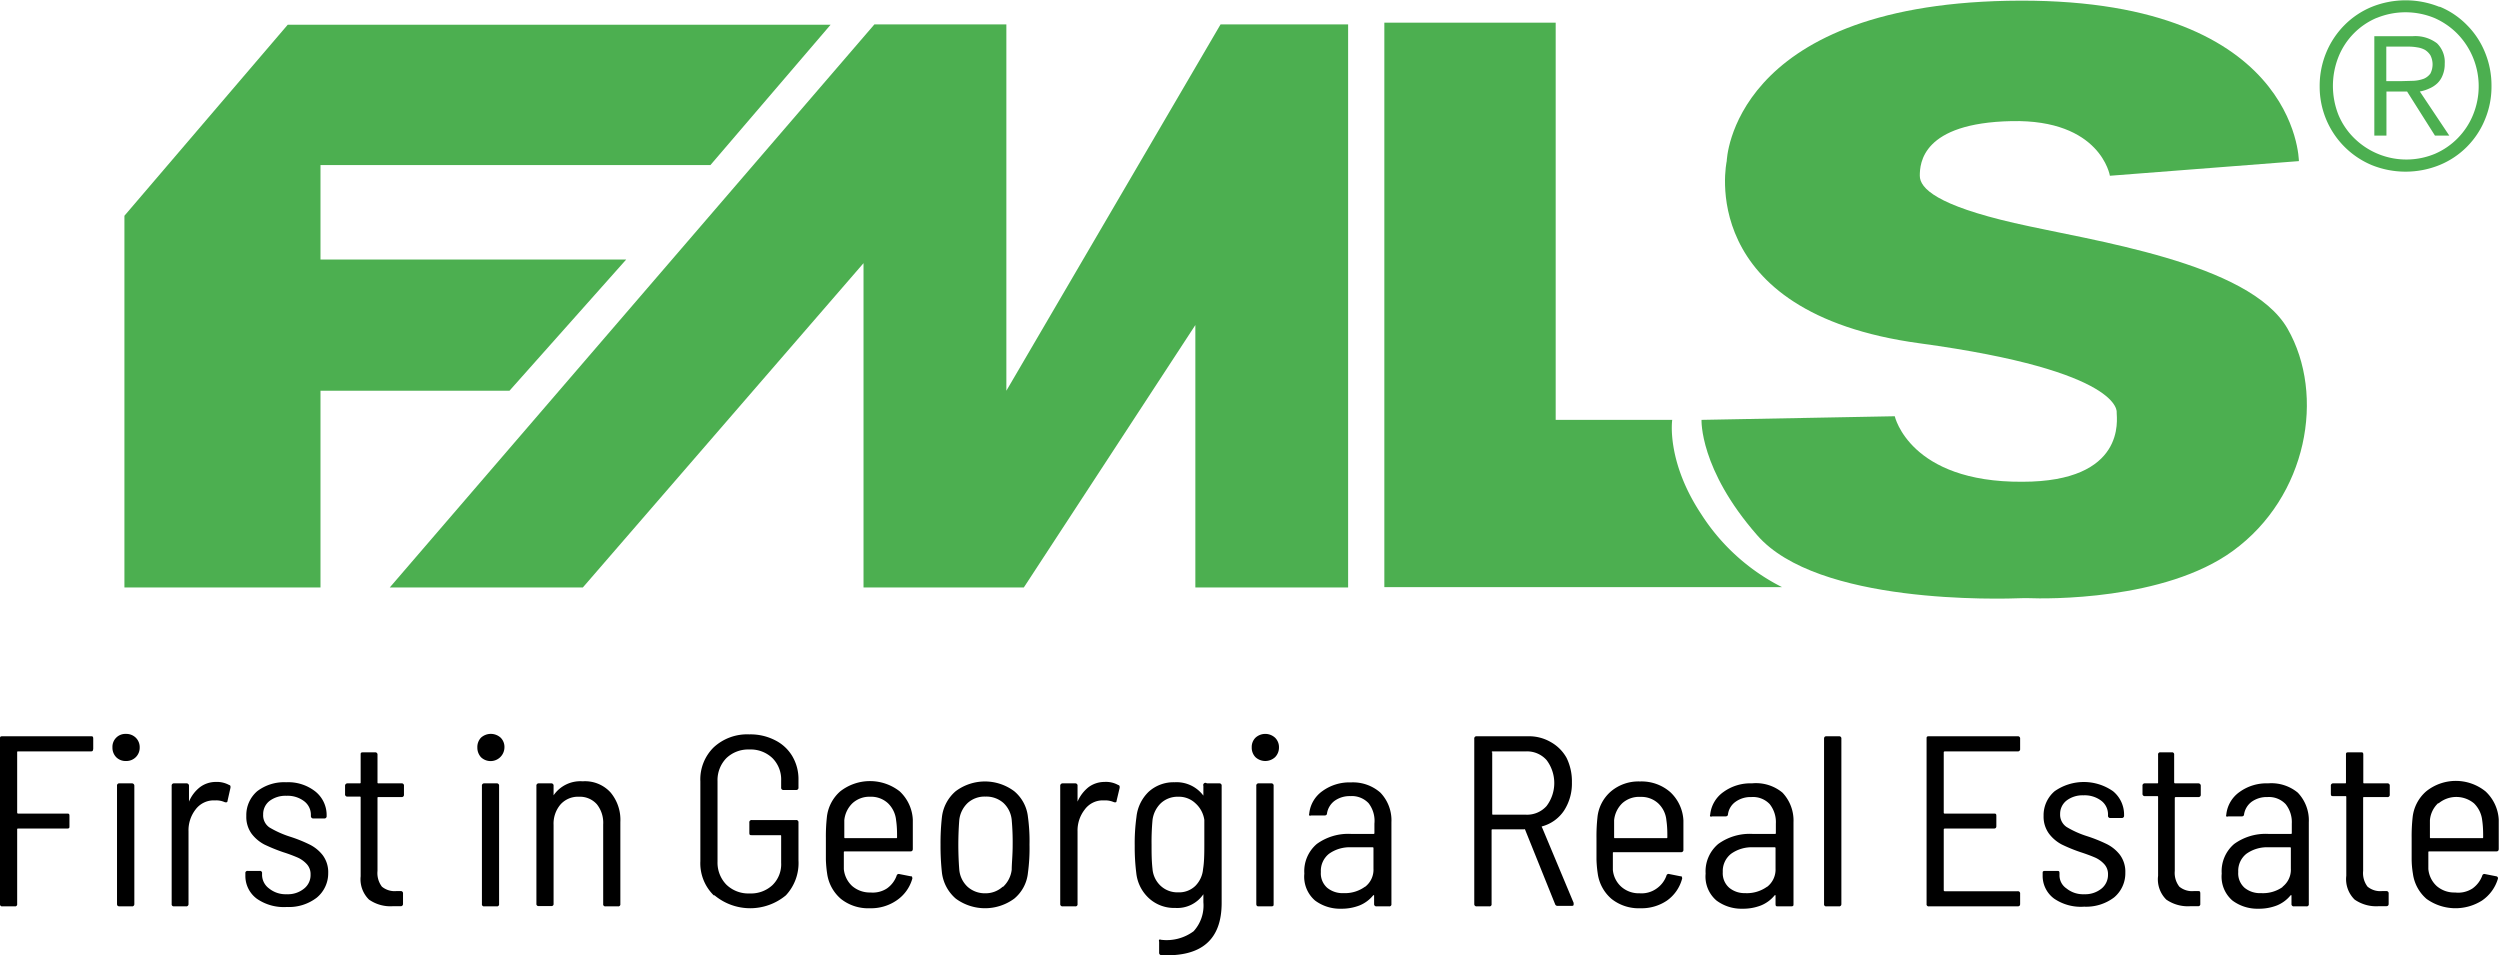 <svg xmlns="http://www.w3.org/2000/svg" viewBox="0 0 158.74 60.66"><defs><style>.cls-1,.cls-2{fill:#4caf50;}.cls-1{fill-rule:evenodd;}</style></defs><title>fmls-logo-tag-RGB</title><g id="Layer_1" data-name="Layer 1"><path class="cls-1" d="M151.14,52.66l12.27-.23s.94,4.2,8.09,4.16c6.63,0,6-4,6-4.39,0,0,.5-2.63-12.5-4.4-14.38-1.95-12.26-11.57-12.26-11.57s.28-9.83,17.82-10.18c18.45-.36,18.51,10.18,18.51,10.18l-12,.93s-.58-3.59-6.25-3.47S165,36.36,165,37.16s1.09,1.87,6,3,14.93,2.49,17.35,6.71,1.26,10.67-3.47,14.11c-4.34,3.16-11.85,3.05-13,3h-.32c-1.51.06-13.07.41-16.89-4C151,55.79,151.14,52.66,151.14,52.66Z" transform="translate(-43.1 -26)"/><path class="cls-1" d="M131,27.44h10.88V52.66h7.4s-.4,2.61,1.85,6a13.06,13.06,0,0,0,5.12,4.62H131Z" transform="translate(-43.1 -26)"/><path class="cls-1" d="M67.85,63.3,98.62,27.55H107V50.81L120.6,27.55h8.1V63.3H119V46.64L108.11,63.3H97.93V42.71L80.11,63.3Z" transform="translate(-43.1 -26)"/><path class="cls-1" d="M51,63.3H63.45V50.81h12l7.41-8.33H63.45v-6H88.21l7.63-8.91H61.37L51,39.7Z" transform="translate(-43.1 -26)"/><path class="cls-2" d="M198,26.42a5.16,5.16,0,0,1,1.73,1.16,5.24,5.24,0,0,1,1.15,1.73,5.5,5.5,0,0,1,.42,2.15,5.41,5.41,0,0,1-.42,2.14A5.26,5.26,0,0,1,198,36.48a5.74,5.74,0,0,1-4.31,0,5.39,5.39,0,0,1-3.3-5,5.5,5.5,0,0,1,.42-2.15,5.4,5.4,0,0,1,1.15-1.73,5.27,5.27,0,0,1,1.73-1.16,5.74,5.74,0,0,1,4.31,0Zm-4,.72a4.5,4.5,0,0,0-2.42,2.48,5,5,0,0,0,0,3.67,4.5,4.5,0,0,0,1,1.48,4.72,4.72,0,0,0,5.12,1,4.57,4.57,0,0,0,2.43-2.48,4.78,4.78,0,0,0-1-5.15,4.68,4.68,0,0,0-1.46-1,4.83,4.83,0,0,0-3.66,0Zm-.14,7.47V28.3h2.42a2.27,2.27,0,0,1,1.56.45,1.66,1.66,0,0,1,.49,1.3,1.81,1.81,0,0,1-.13.72,1.42,1.42,0,0,1-.34.52,1.72,1.72,0,0,1-.51.33,2.47,2.47,0,0,1-.6.19l1.87,2.8h-.91l-1.77-2.8h-1.31v2.8Zm2.5-3.48A2.19,2.19,0,0,0,197,31a1,1,0,0,0,.42-.33,1.28,1.28,0,0,0,0-1.16,1.1,1.1,0,0,0-.34-.34,1.43,1.43,0,0,0-.48-.16,3.21,3.21,0,0,0-.55-.05h-1.43v2.19h1Z" transform="translate(-43.1 -26)"/><path d="M48.87,73.71H44.25a.05.05,0,0,0-.06.06v3.82s0,.07.06.07h3.1c.11,0,.16,0,.16.15v.65c0,.1,0,.15-.16.15h-3.1a.05.05,0,0,0-.06.06V83.4a.13.13,0,0,1-.15.15h-.79a.13.13,0,0,1-.15-.15V72.91c0-.11,0-.16.15-.16h5.62c.1,0,.15,0,.15.16v.64C49,73.66,49,73.71,48.87,73.71Z" transform="translate(-43.1 -26)"/><path d="M50.48,74.08a.86.86,0,0,1-.24-.62.82.82,0,0,1,.86-.86.86.86,0,0,1,.62.24.84.84,0,0,1,.25.62.84.84,0,0,1-.87.86A.83.83,0,0,1,50.48,74.08Zm.05,9.32V75.9a.14.14,0,0,1,.16-.16h.78a.15.15,0,0,1,.16.16v7.5a.14.14,0,0,1-.16.15h-.78C50.58,83.55,50.53,83.5,50.53,83.4Z" transform="translate(-43.1 -26)"/><path d="M57.66,75.85c.07,0,.09.09.07.19l-.18.8c0,.1-.07.13-.19.09a1.33,1.33,0,0,0-.54-.11l-.18,0a1.44,1.44,0,0,0-1.13.59,2.15,2.15,0,0,0-.44,1.38V83.4a.14.14,0,0,1-.16.15h-.79A.13.13,0,0,1,54,83.4V75.9a.14.14,0,0,1,.15-.16h.79a.15.15,0,0,1,.16.16v1s0,0,0,0a.05.05,0,0,0,0,0,2.28,2.28,0,0,1,.7-.92,1.68,1.68,0,0,1,1-.33A1.62,1.62,0,0,1,57.66,75.85Z" transform="translate(-43.1 -26)"/><path d="M59.4,83.06a1.8,1.8,0,0,1-.72-1.47v-.14a.13.13,0,0,1,.15-.15h.76a.13.13,0,0,1,.15.15v.11a1.08,1.08,0,0,0,.44.85,1.67,1.67,0,0,0,1.13.37,1.62,1.62,0,0,0,1.1-.36,1.09,1.09,0,0,0,.41-.89.93.93,0,0,0-.23-.65,1.76,1.76,0,0,0-.57-.42,9.5,9.5,0,0,0-.94-.35,10.86,10.86,0,0,1-1.2-.49,2.45,2.45,0,0,1-.81-.69,1.82,1.82,0,0,1-.33-1.12,2,2,0,0,1,.69-1.57,2.81,2.81,0,0,1,1.84-.57,2.78,2.78,0,0,1,1.87.6,1.92,1.92,0,0,1,.7,1.54v0a.14.14,0,0,1-.15.16H63a.15.15,0,0,1-.16-.16v-.06a1.08,1.08,0,0,0-.42-.87,1.73,1.73,0,0,0-1.13-.35,1.68,1.68,0,0,0-1.08.33,1.06,1.06,0,0,0-.4.86.93.93,0,0,0,.4.82,6.24,6.24,0,0,0,1.29.58,9,9,0,0,1,1.25.5,2.41,2.41,0,0,1,.84.68,1.8,1.8,0,0,1,.35,1.14A2,2,0,0,1,63.21,83a2.9,2.9,0,0,1-1.9.59A3,3,0,0,1,59.4,83.06Z" transform="translate(-43.1 -26)"/><path d="M68.59,76.61H67.13a.05.05,0,0,0-.06.06V81.3a1.42,1.42,0,0,0,.28,1,1.27,1.27,0,0,0,.92.28h.26a.14.14,0,0,1,.16.16v.65a.14.14,0,0,1-.16.15l-.48,0a2.37,2.37,0,0,1-1.52-.42A1.81,1.81,0,0,1,66,81.64v-5a.05.05,0,0,0-.06-.06h-.77a.14.14,0,0,1-.16-.16V75.9a.15.15,0,0,1,.16-.16h.77a.05.05,0,0,0,.06-.06V73.92c0-.1,0-.15.16-.15h.75a.14.14,0,0,1,.16.15v1.76a.05.05,0,0,0,.06.06h1.46a.14.14,0,0,1,.16.16v.55A.14.14,0,0,1,68.59,76.61Z" transform="translate(-43.1 -26)"/><path d="M73.64,74.08a.9.9,0,0,1-.23-.62.86.86,0,0,1,.23-.62.93.93,0,0,1,1.25,0,.83.83,0,0,1,.24.62.88.88,0,0,1-1.49.62Zm.06,9.32V75.9a.14.14,0,0,1,.15-.16h.79a.14.14,0,0,1,.15.16v7.5a.13.13,0,0,1-.15.15h-.79A.13.13,0,0,1,73.7,83.4Z" transform="translate(-43.1 -26)"/><path d="M81.87,76.32a2.71,2.71,0,0,1,.62,1.88v5.2a.13.13,0,0,1-.15.15h-.79a.13.13,0,0,1-.15-.15V78.35A1.88,1.88,0,0,0,81,77.07a1.44,1.44,0,0,0-1.14-.48,1.49,1.49,0,0,0-1.17.49,1.88,1.88,0,0,0-.44,1.3v5a.13.13,0,0,1-.15.15h-.79a.13.13,0,0,1-.15-.15V75.9a.14.14,0,0,1,.15-.16h.79a.14.14,0,0,1,.15.16v.6a.05.05,0,0,0,0,0s0,0,0,0a2.06,2.06,0,0,1,1.85-.89A2.19,2.19,0,0,1,81.87,76.32Z" transform="translate(-43.1 -26)"/><path d="M88.42,82.85a2.85,2.85,0,0,1-.85-2.17V75.62a2.85,2.85,0,0,1,.85-2.17,3.13,3.13,0,0,1,2.26-.82,3.41,3.41,0,0,1,1.63.37,2.64,2.64,0,0,1,1.09,1,2.86,2.86,0,0,1,.4,1.53V76a.14.14,0,0,1-.16.16h-.78A.14.14,0,0,1,92.7,76v-.43a1.92,1.92,0,0,0-.55-1.43,2,2,0,0,0-1.47-.55,2,2,0,0,0-1.46.55,2,2,0,0,0-.56,1.46v5.12a2,2,0,0,0,.56,1.45,2,2,0,0,0,1.48.56,2,2,0,0,0,1.45-.53,1.85,1.85,0,0,0,.55-1.42V79.09a.05.05,0,0,0-.06-.06h-1.8c-.11,0-.16,0-.16-.15v-.65a.14.14,0,0,1,.16-.16h2.8a.14.14,0,0,1,.16.16v2.4A3,3,0,0,1,93,82.85a3.54,3.54,0,0,1-4.53,0Z" transform="translate(-43.1 -26)"/><path d="M99.42,82.41a1.68,1.68,0,0,0,.61-.8.14.14,0,0,1,.18-.11l.71.14c.06,0,.09,0,.1.07a.14.14,0,0,1,0,.11,2.48,2.48,0,0,1-1,1.36,2.86,2.86,0,0,1-1.69.49,2.77,2.77,0,0,1-1.83-.59,2.58,2.58,0,0,1-.88-1.61,7.34,7.34,0,0,1-.08-.91c0-.35,0-.64,0-.87V79.2a11,11,0,0,1,.06-1.28,2.53,2.53,0,0,1,.85-1.67,3.06,3.06,0,0,1,3.78,0,2.63,2.63,0,0,1,.83,1.79c0,.34,0,1,0,1.86,0,.11-.05.16-.15.16H96.74a.05.05,0,0,0-.06.06c0,.32,0,.67,0,1.06a1.67,1.67,0,0,0,.53,1.08,1.72,1.72,0,0,0,1.17.41A1.64,1.64,0,0,0,99.42,82.41ZM97.23,77a1.73,1.73,0,0,0-.52,1.08q0,.64,0,1.08a.05.05,0,0,0,.06.06H100a.05.05,0,0,0,.06-.06c0-.3,0-.66-.06-1.07A1.73,1.73,0,0,0,99.48,77a1.58,1.58,0,0,0-1.12-.41A1.59,1.59,0,0,0,97.23,77Z" transform="translate(-43.1 -26)"/><path d="M103.79,83.06a2.58,2.58,0,0,1-.88-1.64,15.58,15.58,0,0,1-.09-1.79,14.91,14.91,0,0,1,.09-1.76,2.55,2.55,0,0,1,.87-1.63,3.1,3.1,0,0,1,3.72,0,2.46,2.46,0,0,1,.87,1.63,11.31,11.31,0,0,1,.1,1.76,11.58,11.58,0,0,1-.1,1.79,2.44,2.44,0,0,1-.87,1.64,3.13,3.13,0,0,1-3.71,0Zm3-.75a1.76,1.76,0,0,0,.55-1.09c0-.38.06-.9.06-1.57a15.77,15.77,0,0,0-.06-1.58,1.69,1.69,0,0,0-.53-1.09,1.65,1.65,0,0,0-1.14-.4,1.6,1.6,0,0,0-1.12.4,1.75,1.75,0,0,0-.54,1.09,20.7,20.7,0,0,0,0,3.15,1.69,1.69,0,0,0,.53,1.09,1.64,1.64,0,0,0,1.13.41A1.61,1.61,0,0,0,106.76,82.31Z" transform="translate(-43.1 -26)"/><path d="M114.11,75.85c.07,0,.1.09.08.19l-.19.8q0,.15-.18.09a1.41,1.41,0,0,0-.54-.11l-.19,0a1.42,1.42,0,0,0-1.12.59,2.16,2.16,0,0,0-.45,1.38V83.4a.13.13,0,0,1-.15.15h-.79a.14.14,0,0,1-.16-.15V75.9a.15.15,0,0,1,.16-.16h.79a.14.14,0,0,1,.15.16v1s0,0,0,0,0,0,0,0a2.37,2.37,0,0,1,.7-.92,1.7,1.7,0,0,1,1-.33A1.59,1.59,0,0,1,114.11,75.85Z" transform="translate(-43.1 -26)"/><path d="M119.73,75.74h.78a.14.14,0,0,1,.16.16v7.43c0,2.33-1.27,3.43-3.81,3.32a.15.15,0,0,1-.16-.17l0-.69a.15.15,0,0,1,0-.12.11.11,0,0,1,.11,0,2.87,2.87,0,0,0,2.08-.54,2.42,2.42,0,0,0,.62-1.84v-.51a.05.05,0,0,0,0,0s0,0,0,0a2,2,0,0,1-1.79.87,2.36,2.36,0,0,1-1.65-.6,2.53,2.53,0,0,1-.82-1.61,13.38,13.38,0,0,1-.1-1.74,12.14,12.14,0,0,1,.11-1.82,2.59,2.59,0,0,1,.78-1.61,2.35,2.35,0,0,1,1.64-.6,2.12,2.12,0,0,1,1.83.85s0,0,0,0,0,0,0,0V75.9A.14.14,0,0,1,119.73,75.74Zm-.16,3.89c0-.62,0-1.14,0-1.57A1.75,1.75,0,0,0,119,77a1.52,1.52,0,0,0-1.09-.41,1.56,1.56,0,0,0-1.1.41,1.79,1.79,0,0,0-.53,1.07,15.55,15.55,0,0,0-.06,1.57c0,.52,0,1,.06,1.54a1.65,1.65,0,0,0,.52,1.07,1.56,1.56,0,0,0,1.11.41,1.48,1.48,0,0,0,1.09-.41,1.72,1.72,0,0,0,.49-1.07C119.56,80.77,119.57,80.26,119.57,79.63Z" transform="translate(-43.1 -26)"/><path d="M122.82,74.08a.86.86,0,0,1-.24-.62.83.83,0,0,1,.24-.62.92.92,0,0,1,1.24,0,.84.84,0,0,1,.25.62.87.87,0,0,1-.25.62.92.92,0,0,1-1.24,0Zm.05,9.32V75.9a.14.14,0,0,1,.16-.16h.78a.14.14,0,0,1,.16.16v7.5c0,.1,0,.15-.16.15H123C122.92,83.55,122.87,83.5,122.87,83.4Z" transform="translate(-43.1 -26)"/><path d="M130.75,76.33a2.54,2.54,0,0,1,.7,1.88V83.4a.13.13,0,0,1-.15.15h-.79a.14.14,0,0,1-.16-.15v-.56s0,0,0,0,0,0-.05,0a2.17,2.17,0,0,1-.87.65,3.13,3.13,0,0,1-1.17.21,2.65,2.65,0,0,1-1.66-.52,2,2,0,0,1-.68-1.71,2.27,2.27,0,0,1,.79-1.88,3.4,3.4,0,0,1,2.17-.64h1.43a.05.05,0,0,0,.06-.06v-.59A1.84,1.84,0,0,0,130,77a1.46,1.46,0,0,0-1.16-.45,1.64,1.64,0,0,0-1,.3,1.24,1.24,0,0,0-.48.79c0,.09-.06.14-.16.14l-.85,0a.16.16,0,0,1-.12,0,.14.14,0,0,1,0-.11,2,2,0,0,1,.84-1.44,2.91,2.91,0,0,1,1.81-.55A2.63,2.63,0,0,1,130.75,76.33Zm-1,6a1.37,1.37,0,0,0,.56-1.18V79.86a.05.05,0,0,0-.06-.06h-1.36a2.24,2.24,0,0,0-1.4.41,1.38,1.38,0,0,0-.52,1.16,1.22,1.22,0,0,0,.4,1,1.54,1.54,0,0,0,1.05.34A2.16,2.16,0,0,0,129.79,82.29Z" transform="translate(-43.1 -26)"/><path d="M141.85,83.43l-1.92-4.77a.06.06,0,0,0-.06,0h-2a.05.05,0,0,0-.06.06V83.4a.13.13,0,0,1-.15.15h-.79a.14.14,0,0,1-.16-.15V72.91a.14.14,0,0,1,.16-.16h3.27a2.75,2.75,0,0,1,1.43.37,2.59,2.59,0,0,1,1,1,3.38,3.38,0,0,1,.34,1.56,3.16,3.16,0,0,1-.5,1.79,2.44,2.44,0,0,1-1.39,1s-.06,0,0,.08l2,4.78v.07c0,.08,0,.12-.14.12H142A.16.16,0,0,1,141.85,83.43Zm-4-9.66v3.9a.05.05,0,0,0,.06.06H140a1.66,1.66,0,0,0,1.3-.55,2.42,2.42,0,0,0,0-2.92,1.66,1.66,0,0,0-1.3-.55h-2.13A.05.05,0,0,0,137.82,73.77Z" transform="translate(-43.1 -26)"/><path d="M148.3,82.41a1.68,1.68,0,0,0,.61-.8.14.14,0,0,1,.19-.11l.7.14c.06,0,.09,0,.1.07a.14.14,0,0,1,0,.11,2.48,2.48,0,0,1-.95,1.36,2.86,2.86,0,0,1-1.69.49,2.77,2.77,0,0,1-1.83-.59,2.58,2.58,0,0,1-.88-1.61,7.34,7.34,0,0,1-.08-.91c0-.35,0-.64,0-.87V79.2a11,11,0,0,1,.06-1.28,2.5,2.5,0,0,1,.86-1.67,2.7,2.7,0,0,1,1.84-.63,2.77,2.77,0,0,1,1.93.68,2.63,2.63,0,0,1,.83,1.79c0,.34,0,1,0,1.86a.14.14,0,0,1-.16.16h-4.26a.05.05,0,0,0-.06.06c0,.32,0,.67,0,1.06a1.63,1.63,0,0,0,.54,1.08,1.68,1.68,0,0,0,1.16.41A1.64,1.64,0,0,0,148.3,82.41ZM146.11,77a1.73,1.73,0,0,0-.52,1.08q0,.64,0,1.08a.05.05,0,0,0,.06.06h3.26a.05.05,0,0,0,.06-.06c0-.3,0-.66-.06-1.07a1.68,1.68,0,0,0-.52-1.08,1.58,1.58,0,0,0-1.12-.41A1.59,1.59,0,0,0,146.11,77Z" transform="translate(-43.1 -26)"/><path d="M156.28,76.33a2.58,2.58,0,0,1,.7,1.88V83.4c0,.1,0,.15-.16.15H156c-.11,0-.16,0-.16-.15v-.56a.08.08,0,0,0,0,0s0,0-.05,0a2.17,2.17,0,0,1-.87.65,3.13,3.13,0,0,1-1.17.21,2.65,2.65,0,0,1-1.66-.52,2,2,0,0,1-.69-1.71,2.27,2.27,0,0,1,.8-1.88,3.4,3.4,0,0,1,2.17-.64h1.43a.05.05,0,0,0,.06-.06v-.59a1.84,1.84,0,0,0-.39-1.24,1.46,1.46,0,0,0-1.17-.45,1.63,1.63,0,0,0-1,.3,1.16,1.16,0,0,0-.48.79c0,.09-.06.14-.17.14l-.84,0a.15.15,0,0,1-.12,0,.11.11,0,0,1,0-.11,2,2,0,0,1,.84-1.44,2.91,2.91,0,0,1,1.81-.55A2.63,2.63,0,0,1,156.28,76.33Zm-1,6a1.39,1.39,0,0,0,.56-1.18V79.86a.05.05,0,0,0-.06-.06h-1.36a2.24,2.24,0,0,0-1.4.41,1.39,1.39,0,0,0-.53,1.16,1.22,1.22,0,0,0,.41,1,1.52,1.52,0,0,0,1,.34A2.19,2.19,0,0,0,155.32,82.29Z" transform="translate(-43.1 -26)"/><path d="M158.92,83.4V72.91c0-.11.05-.16.15-.16h.79a.14.14,0,0,1,.16.16V83.4a.14.14,0,0,1-.16.15h-.79A.13.13,0,0,1,158.92,83.4Z" transform="translate(-43.1 -26)"/><path d="M171.21,73.71h-4.62s-.07,0-.07.06v3.82a.06.06,0,0,0,.07.07h3.11c.11,0,.16,0,.16.15v.65c0,.1-.05.15-.16.15h-3.11s-.07,0-.07.06v3.86s0,.06.07.06h4.62a.14.14,0,0,1,.16.16v.65c0,.1-.05.15-.16.15h-5.63a.13.13,0,0,1-.15-.15V72.91c0-.11,0-.16.15-.16h5.63a.14.14,0,0,1,.16.16v.64A.14.14,0,0,1,171.21,73.71Z" transform="translate(-43.1 -26)"/><path d="M173.53,83.06a1.79,1.79,0,0,1-.73-1.47v-.14c0-.1,0-.15.16-.15h.75c.11,0,.16,0,.16.15v.11a1,1,0,0,0,.44.85,1.67,1.67,0,0,0,1.13.37,1.64,1.64,0,0,0,1.1-.36,1.12,1.12,0,0,0,.41-.89.93.93,0,0,0-.23-.65,1.76,1.76,0,0,0-.57-.42c-.23-.1-.54-.22-.94-.35a10.1,10.1,0,0,1-1.2-.49,2.45,2.45,0,0,1-.81-.69,1.82,1.82,0,0,1-.34-1.12,2,2,0,0,1,.7-1.57,3.23,3.23,0,0,1,3.71,0,1.92,1.92,0,0,1,.7,1.54v0a.14.14,0,0,1-.15.16h-.71a.14.14,0,0,1-.16-.16v-.06a1.08,1.08,0,0,0-.42-.87,1.74,1.74,0,0,0-1.14-.35,1.67,1.67,0,0,0-1.07.33,1.07,1.07,0,0,0-.41.86.94.94,0,0,0,.41.82,6,6,0,0,0,1.29.58,9.51,9.51,0,0,1,1.25.5,2.41,2.41,0,0,1,.84.68,1.8,1.8,0,0,1,.35,1.14,2,2,0,0,1-.71,1.57,2.92,2.92,0,0,1-1.9.59A3,3,0,0,1,173.53,83.06Z" transform="translate(-43.1 -26)"/><path d="M182.72,76.61h-1.46s-.07,0-.07.06V81.3a1.42,1.42,0,0,0,.29,1,1.27,1.27,0,0,0,.92.28h.26c.1,0,.15,0,.15.16v.65a.13.13,0,0,1-.15.15l-.48,0a2.4,2.4,0,0,1-1.53-.42,1.81,1.81,0,0,1-.52-1.51v-5a.05.05,0,0,0-.06-.06h-.77a.14.14,0,0,1-.16-.16V75.9a.14.14,0,0,1,.16-.16h.77a.05.05,0,0,0,.06-.06V73.92a.13.13,0,0,1,.15-.15H181a.13.13,0,0,1,.15.15v1.76s0,.06.07.06h1.46a.15.15,0,0,1,.16.16v.55A.14.14,0,0,1,182.72,76.61Z" transform="translate(-43.1 -26)"/><path d="M189,76.33a2.54,2.54,0,0,1,.7,1.88V83.4a.13.13,0,0,1-.15.15h-.79a.14.14,0,0,1-.16-.15v-.56s0,0,0,0,0,0-.05,0a2.17,2.17,0,0,1-.87.65,3.13,3.13,0,0,1-1.17.21,2.65,2.65,0,0,1-1.66-.52,2,2,0,0,1-.68-1.71,2.27,2.27,0,0,1,.79-1.88,3.4,3.4,0,0,1,2.17-.64h1.43a.05.05,0,0,0,.06-.06v-.59a1.84,1.84,0,0,0-.39-1.24,1.46,1.46,0,0,0-1.16-.45,1.64,1.64,0,0,0-1,.3,1.24,1.24,0,0,0-.48.79c0,.09-.06.14-.16.14l-.85,0a.16.16,0,0,1-.12,0,.14.14,0,0,1,0-.11,2,2,0,0,1,.84-1.44,2.91,2.91,0,0,1,1.81-.55A2.63,2.63,0,0,1,189,76.33Zm-1,6a1.37,1.37,0,0,0,.56-1.18V79.86a.05.05,0,0,0-.06-.06h-1.35a2.25,2.25,0,0,0-1.41.41,1.38,1.38,0,0,0-.52,1.16,1.22,1.22,0,0,0,.4,1,1.54,1.54,0,0,0,1.05.34A2.16,2.16,0,0,0,188.08,82.29Z" transform="translate(-43.1 -26)"/><path d="M194.67,76.61h-1.46a.05.05,0,0,0-.06.06V81.3a1.42,1.42,0,0,0,.28,1,1.27,1.27,0,0,0,.92.28h.26a.14.14,0,0,1,.16.16v.65c0,.1-.05.15-.16.15l-.48,0a2.39,2.39,0,0,1-1.52-.42,1.81,1.81,0,0,1-.53-1.51v-5a.05.05,0,0,0-.06-.06h-.77c-.1,0-.15,0-.15-.16V75.9a.14.14,0,0,1,.15-.16H192a.05.05,0,0,0,.06-.06V73.92c0-.1,0-.15.16-.15H193c.11,0,.16,0,.16.15v1.76a.05.05,0,0,0,.06.06h1.46a.14.14,0,0,1,.16.16v.55A.14.14,0,0,1,194.67,76.61Z" transform="translate(-43.1 -26)"/><path d="M200.1,82.41a1.74,1.74,0,0,0,.61-.8.14.14,0,0,1,.18-.11l.71.14a.13.13,0,0,1,.1.07.14.14,0,0,1,0,.11,2.55,2.55,0,0,1-1,1.36,3.15,3.15,0,0,1-3.52-.1,2.56,2.56,0,0,1-.87-1.61,5.81,5.81,0,0,1-.08-.91c0-.35,0-.64,0-.87V79.2a11,11,0,0,1,.06-1.28,2.54,2.54,0,0,1,.86-1.67,3,3,0,0,1,3.77,0,2.64,2.64,0,0,1,.84,1.79c0,.34,0,1,0,1.86,0,.11-.05.16-.15.16h-4.26a.05.05,0,0,0-.06.06c0,.32,0,.67,0,1.06a1.67,1.67,0,0,0,.53,1.08,1.7,1.7,0,0,0,1.17.41A1.66,1.66,0,0,0,200.1,82.41ZM197.91,77a1.68,1.68,0,0,0-.52,1.08q0,.64,0,1.08a.05.05,0,0,0,.06.06h3.26a.05.05,0,0,0,.06-.06c0-.3,0-.66-.06-1.07a1.78,1.78,0,0,0-.52-1.08,1.76,1.76,0,0,0-2.25,0Z" transform="translate(-43.1 -26)"/></g></svg>